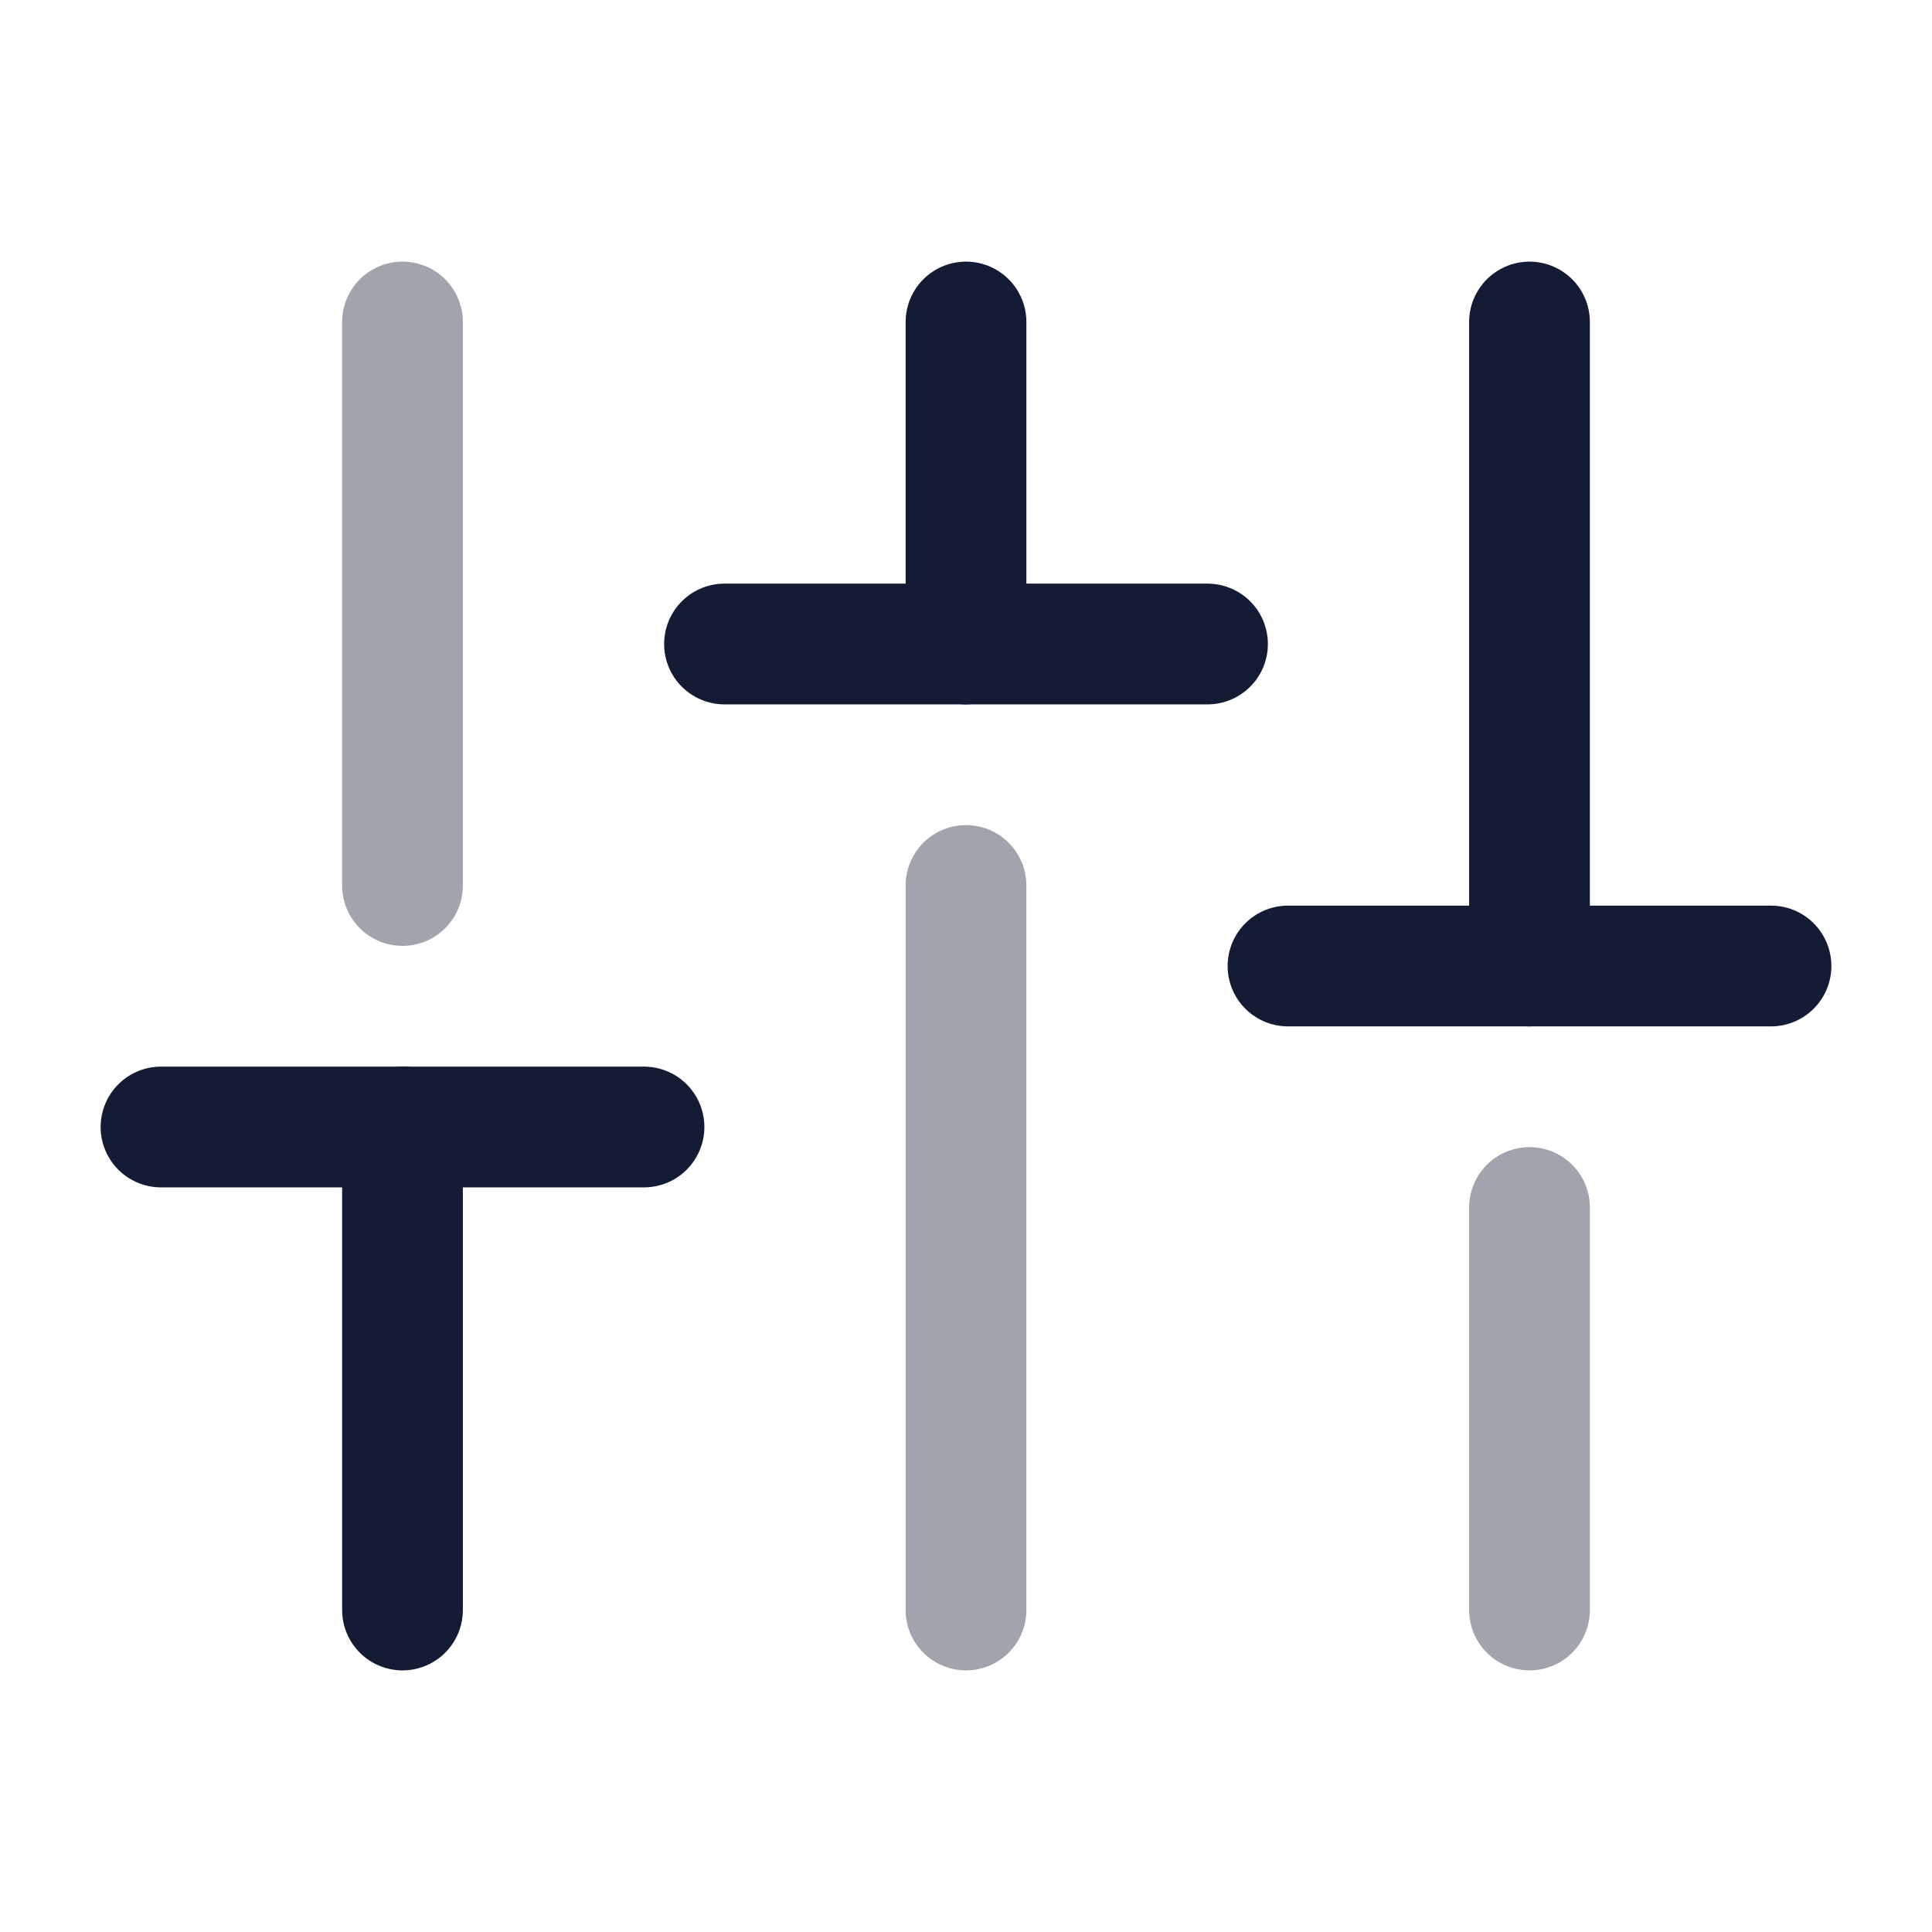 <svg width="24" height="24" viewBox="0 0 24 24" fill="none" xmlns="http://www.w3.org/2000/svg">
<path d="M5 20L5 14" stroke="#141B34" stroke-width="1.5" stroke-linecap="round"/>
<path opacity="0.4" d="M5 11V4" stroke="#141B34" stroke-width="1.5" stroke-linecap="round"/>
<path d="M9 8H15" stroke="#141B34" stroke-width="1.5" stroke-linecap="round"/>
<path d="M2 14H8" stroke="#141B34" stroke-width="1.5" stroke-linecap="round"/>
<path d="M16 12H22" stroke="#141B34" stroke-width="1.5" stroke-linecap="round"/>
<path d="M12 8L12 4" stroke="#141B34" stroke-width="1.5" stroke-linecap="round"/>
<path opacity="0.4" d="M12 20L12 11" stroke="#141B34" stroke-width="1.5" stroke-linecap="round"/>
<path d="M19 12L19 4" stroke="#141B34" stroke-width="1.5" stroke-linecap="round"/>
<path opacity="0.4" d="M19 20L19 15" stroke="#141B34" stroke-width="1.5" stroke-linecap="round"/>
</svg>
